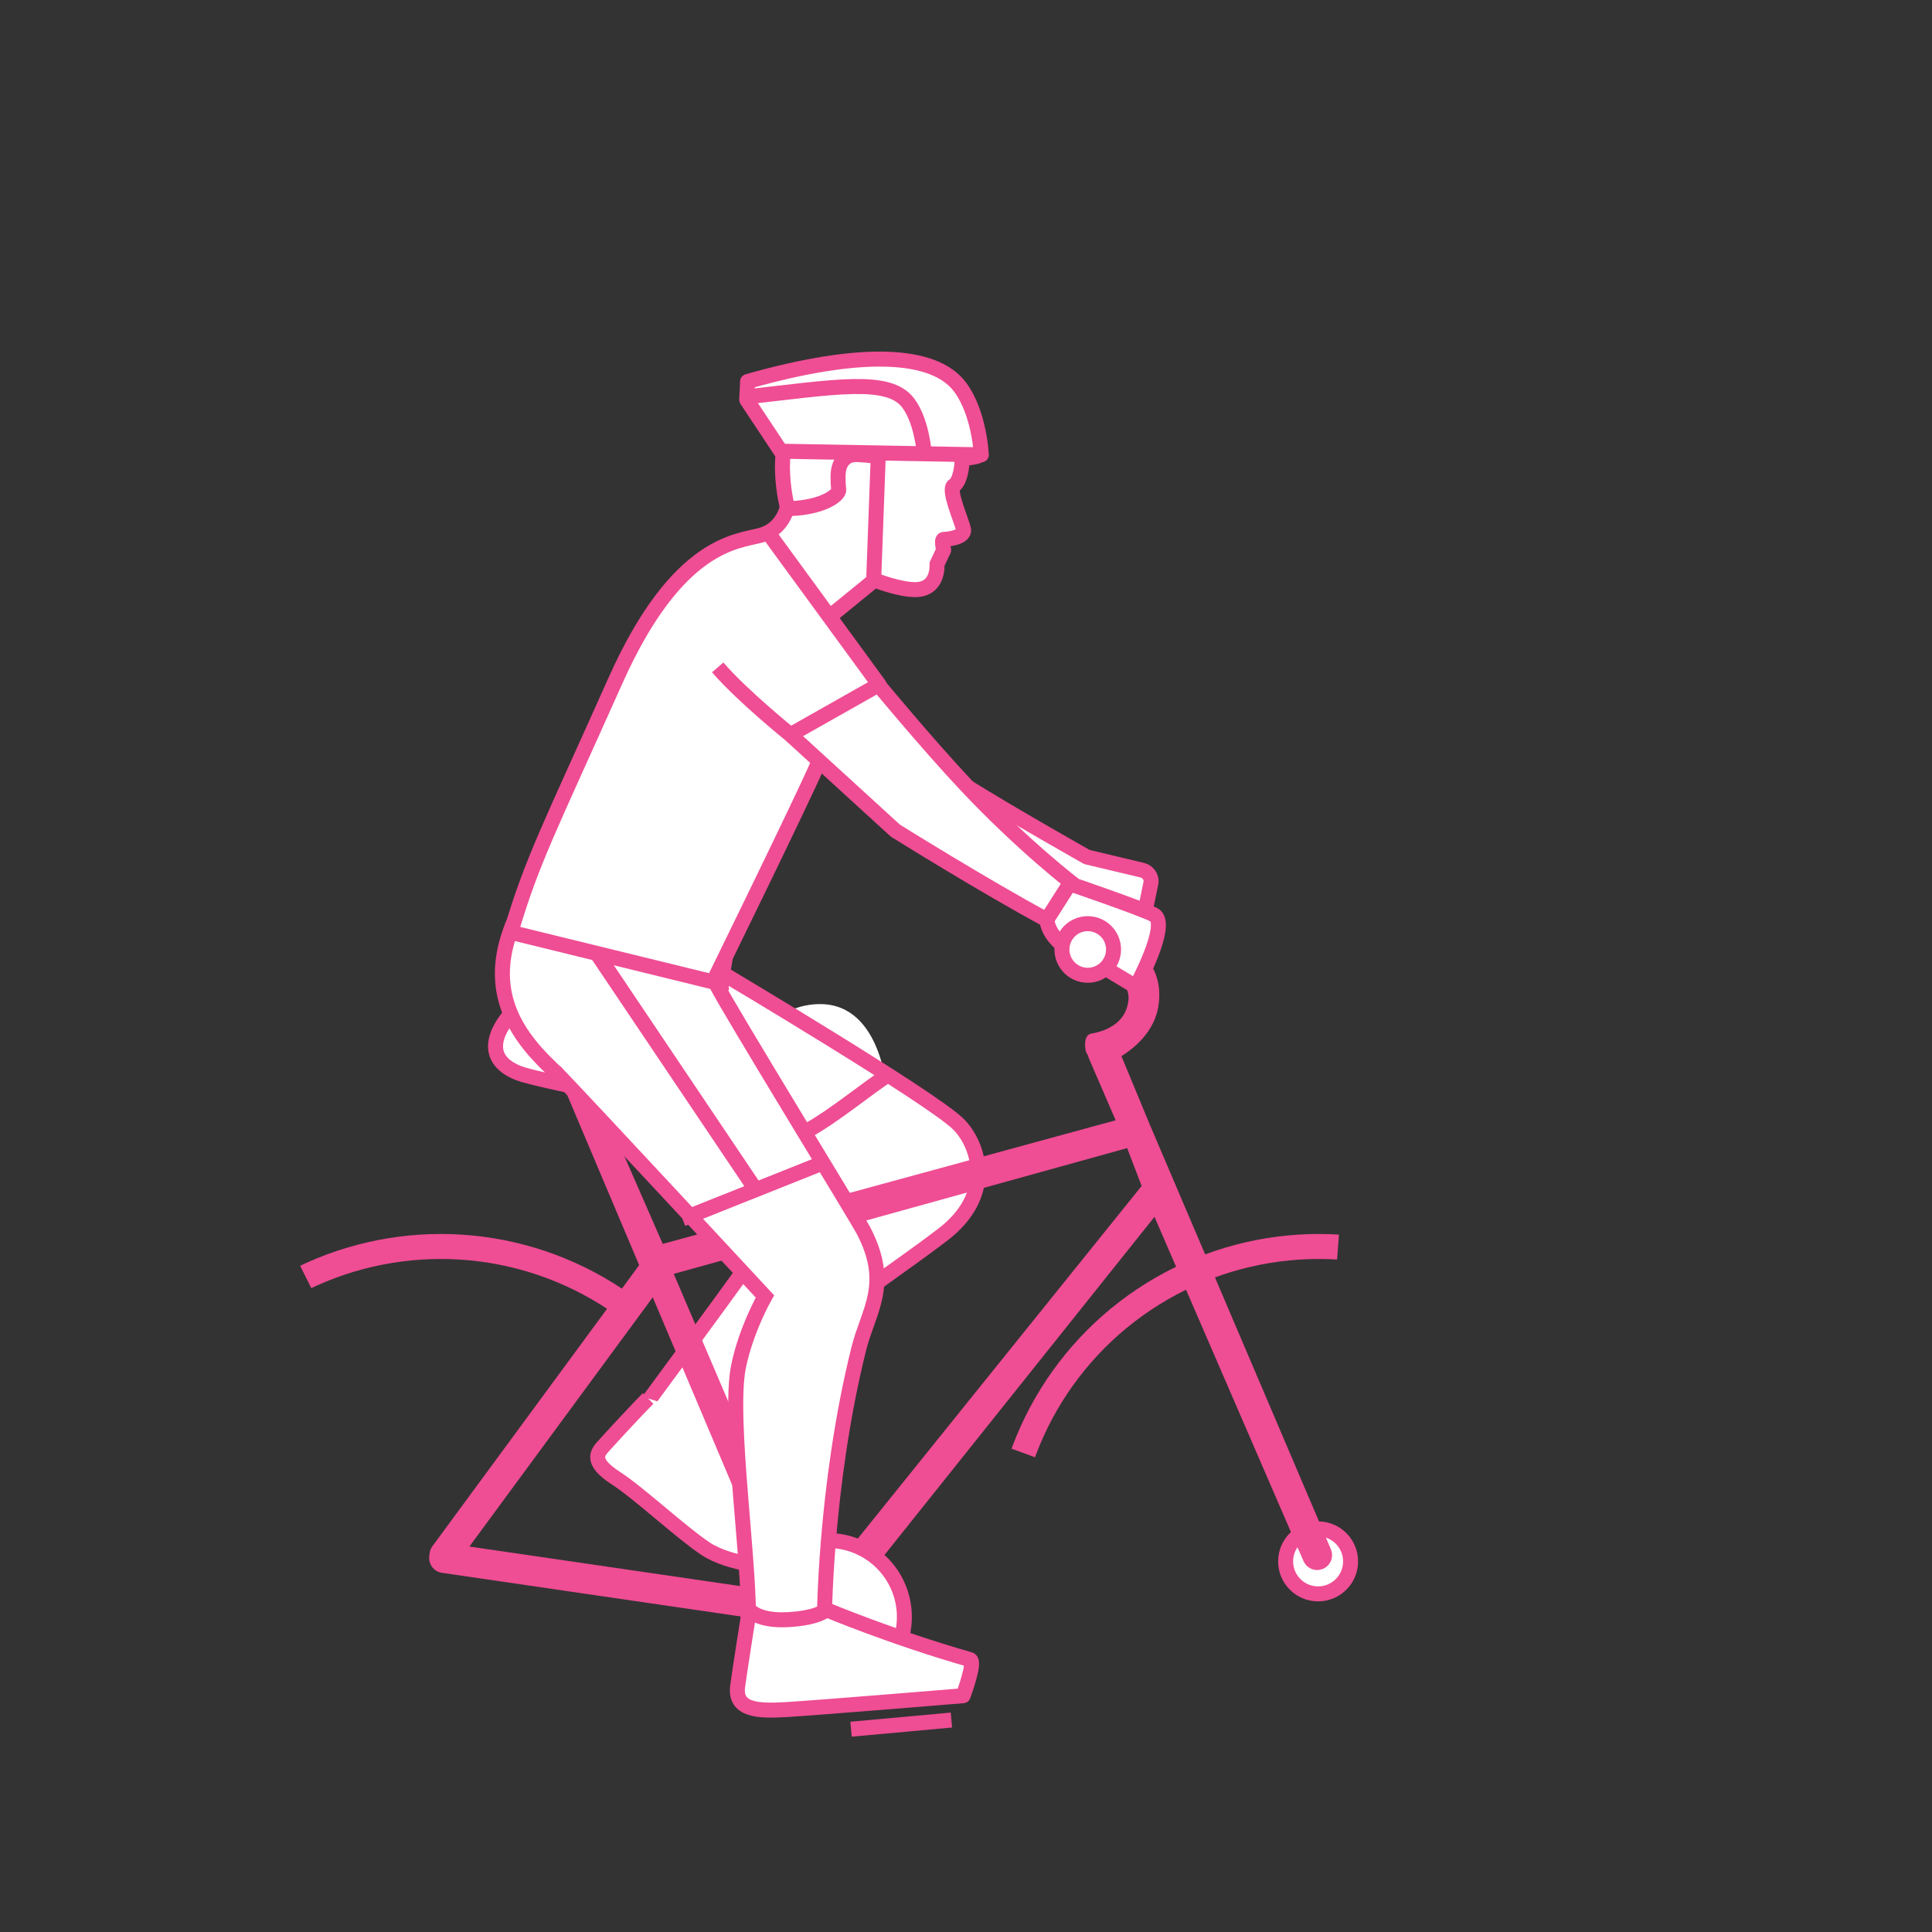 <?xml version="1.0" encoding="utf-8"?>
<!-- Generator: Adobe Illustrator 16.0.0, SVG Export Plug-In . SVG Version: 6.00 Build 0)  -->
<!DOCTYPE svg PUBLIC "-//W3C//DTD SVG 1.1//EN" "http://www.w3.org/Graphics/SVG/1.1/DTD/svg11.dtd">
<svg version="1.1" xmlns="http://www.w3.org/2000/svg" xmlns:xlink="http://www.w3.org/1999/xlink" x="0px" y="0px" width="386.5px"
	 height="386.5px" viewBox="0 113.5 386.5 386.5" enable-background="new 0 113.5 386.5 386.5" xml:space="preserve">
<rect x="0" y="113.5" width="386.5" height="386.5" fill="#333333" stroke="none"/>
<g id="Layer_2" display="none">
	<path display="inline" fill="#FFFFFF" stroke="#EF4D94" stroke-width="3" stroke-linejoin="round" stroke-miterlimit="10" d="
		M178.116,238.088c0,0,63.509,37.764,71.75,45.872c6.242,6.142,11.599,21.603-4.781,34.082
		c-16.145,12.301-26.394,17.939-42.583,33.252c-17.781,16.817-34.782,32.807-34.782,32.807l-14.763-12.755
		c0,0,24.793-33.644,30.715-41.958"/>
	<g display="inline">
		<path fill="#FFFFFF" stroke="#EF4D94" stroke-width="3" stroke-miterlimit="10" d="M154.494,368.397
			c-2.907,2.849-11.838,12.521-13.63,14.54c-1.792,2.018-4.479,4.703,3.75,10.011c6.997,4.512,19.968,16.61,27.484,21.631
			c7.52,5.022,20.646,5.645,20.646,5.645s1.823-3.497,3-6.682c1.179-3.185-3.988-0.715-7.512-7.098
			c-4.734-8.575-9.732-30.486-9.732-30.486"/>
	</g>
	
		<circle display="inline" fill="#FFFFFF" stroke="#EF4D94" stroke-width="3" stroke-linejoin="round" stroke-miterlimit="10" cx="360.498" cy="409.733" r="9.594"/>
	<path display="inline" fill="#FFFFFF" stroke="#EF4D94" stroke-width="3" stroke-linejoin="round" stroke-miterlimit="10" d="
		M122.123,248.138c0,0-11.535,11.93,2.265,17.418c2.673,1.062,13.971,3.443,13.971,3.443"/>
	<path display="inline" fill="#EF4D94" stroke="#EF4D94" stroke-width="2" stroke-miterlimit="10" d="M205.628,430.095
		c0.162,0.447,1.897,0.863,2.277,1.197c0.557,0.492,1.249,0.734,1.938,0.734c0.81,0,1.617-0.334,2.195-0.986l100.526-125.885
		l44.957,103.846c0.469,1.129,1.559,1.809,2.704,1.809c0.376,0,0.756-0.072,1.123-0.223c1.492-0.619,2.202-2.332,1.581-3.826
		l-53.479-125.41c0-0.004,0-0.004-0.002-0.008l-8.66-20.9c-0.069-0.172-0.157-0.33-0.258-0.479
		c4.336-2.492,10.723-7.472,11.498-15.458c0.472-4.835-0.716-8.854-3.523-11.948c-5.135-5.66-13.822-6.271-17.32-6.271
		c-0.809,0-1.463,0.655-1.463,1.464c0,0.808,0.654,1.463,1.463,1.463c2.425,0,5.542,0.093,10.014,5.02
		c2.229,2.457,5.165,5.85,4.779,9.829c-0.985,10.127-12.137,11.221-12.261,11.268c-0.759,0.283-0.601,2.783-0.321,3.541
		c0.106,0.283,0.292,0.514,0.519,0.678c0.018,0.326,0.085,0.652,0.217,0.969l8.614,19.949l-136.607,37.275l-24.786-56.691
		c-0.283-0.758,0.552-4.637-0.206-4.35c-0.755,0.285-8.692,0.309-8.406,1.066 M210.491,422.843l-42.284-98.984l136.795-37.943
		l5.067,13.221L210.491,422.843z"/>
	<path display="inline" fill="#FFFFFF" stroke="#EF4D94" stroke-width="3" stroke-miterlimit="10" d="M244.606,461.013"/>
	<g display="inline">
		<g>
			<path fill="#FFFFFF" d="M215.577,449.024c-5.51,0-10.801-2.643-15.726-7.853c-8.282-8.766-7.892-22.636,0.87-30.919
				c4.079-3.855,9.415-5.979,15.024-5.979c6.079,0,11.726,2.433,15.9,6.849c8.283,8.765,7.892,22.636-0.873,30.921
				c-4.9,4.632-10.013,6.98-15.194,6.98C215.577,449.024,215.578,449.024,215.577,449.024z M219.247,432.698
				c-0.641,0-0.854,0.626-0.923,1l-1.144,6.093c-0.087,0.465-0.012,0.868,0.212,1.139c0.215,0.26,0.56,0.397,0.996,0.397
				c0.05,0,0.102-0.002,0.153-0.006c0.008-0.001,1.584-0.142,3.841-1.213c2.258-1.073,3.348-2.19,3.359-2.202
				c0.333-0.354,0.486-0.747,0.429-1.105c-0.057-0.36-0.326-0.688-0.756-0.924l-5.435-2.963
				C219.722,432.772,219.468,432.698,219.247,432.698z M209.623,430.908c-0.086,0-0.175,0.007-0.266,0.019l-6.144,0.796
				c-0.485,0.063-0.853,0.271-1.036,0.583c-0.183,0.313-0.183,0.735,0.001,1.188c0.002,0.006,0.623,1.458,2.339,3.273
				c1.712,1.812,3.128,2.513,3.142,2.52c0.239,0.113,0.478,0.173,0.702,0.173c0.578,0,0.986-0.406,1.119-1.113l1.14-6.085
				c0.082-0.439,0.022-0.809-0.17-1.039C210.235,430.963,209.881,430.908,209.623,430.908z M205.489,415.123
				c-0.301,0-0.621,0.135-0.924,0.39c-0.005,0.004-1.195,1.044-2.391,3.239c-1.199,2.197-1.423,3.742-1.425,3.757
				c-0.058,0.455,0.036,0.849,0.263,1.106c0.208,0.236,0.528,0.361,0.923,0.361c0.086,0,0.175-0.006,0.266-0.018l6.146-0.797
				c0.466-0.062,0.807-0.247,0.958-0.523c0.15-0.276,0.122-0.663-0.081-1.09l-2.652-5.599
				C206.319,415.417,205.935,415.123,205.489,415.123z"/>
			<path fill="#EF4D94" d="M215.745,405.774c5.407,0,10.803,2.14,14.81,6.379c7.728,8.178,7.364,21.07-0.813,28.801
				c-4.627,4.374-9.419,6.57-14.165,6.57c-5.014,0-9.976-2.453-14.636-7.383c-7.727-8.178-7.365-21.07,0.81-28.799
				C205.69,407.62,210.722,405.774,215.745,405.774 M201.936,425.477c0.149,0,0.303-0.01,0.46-0.03l6.145-0.797
				c1.977-0.258,2.895-1.941,2.039-3.744l-2.652-5.598c-0.522-1.099-1.449-1.685-2.438-1.685c-0.634,0-1.294,0.241-1.889,0.741
				c0,0-1.373,1.154-2.743,3.67c-1.367,2.506-1.595,4.283-1.595,4.283C199.032,424.141,200.208,425.477,201.936,425.477
				 M208.361,440.96c1.265,0,2.319-0.877,2.593-2.336l1.14-6.086c0.338-1.806-0.751-3.13-2.471-3.13c-0.148,0-0.3,0.01-0.457,0.03
				l-6.146,0.797c-1.977,0.256-2.981,1.975-2.232,3.822c0,0,0.673,1.66,2.639,3.74c1.962,2.076,3.583,2.842,3.583,2.842
				C207.47,440.856,207.928,440.96,208.361,440.96 M218.388,442.827c0.085,0,0.173-0.004,0.261-0.01c0,0,1.791-0.127,4.377-1.354
				c2.576-1.225,3.806-2.527,3.806-2.527c1.367-1.451,1.052-3.418-0.697-4.375l-5.437-2.965c-0.495-0.271-0.989-0.398-1.452-0.398
				c-1.17,0-2.136,0.82-2.398,2.225l-1.143,6.092C215.354,441.385,216.548,442.827,218.388,442.827 M215.745,402.774
				c-5.994,0-11.696,2.269-16.054,6.388c-9.363,8.853-9.78,23.674-0.93,33.04c5.22,5.522,10.877,8.322,16.816,8.322
				c5.578,0,11.037-2.486,16.225-7.39c9.366-8.854,9.784-23.676,0.934-33.042C228.339,405.441,222.146,402.774,215.745,402.774
				L215.745,402.774z M202.295,422.435c0.116-0.477,0.436-1.571,1.196-2.964c0.754-1.384,1.493-2.244,1.849-2.617l2.315,4.886
				L202.295,422.435L202.295,422.435z M203.694,433.173l5.359-0.694l-0.995,5.312c-0.42-0.259-1.361-0.901-2.45-2.054
				C204.527,434.595,203.939,433.627,203.694,433.173L203.694,433.173z M218.708,439.78l0.996-5.309l4.743,2.587
				c-0.375,0.318-1.278,1.016-2.71,1.696C220.32,439.427,219.217,439.688,218.708,439.78L218.708,439.78z"/>
		</g>
	</g>
	
		<line display="inline" fill="#FFFFFF" stroke="#EF4D94" stroke-width="3" stroke-miterlimit="10" x1="222.575" y1="459.282" x2="252.218" y2="456.577"/>
	
		<line display="inline" fill="#EF4D94" stroke="#EF4D94" stroke-width="6" stroke-linecap="round" stroke-miterlimit="10" x1="165.512" y1="322.261" x2="102.536" y2="407.868"/>
	
		<line display="inline" fill="#EF4D94" stroke="#EF4D94" stroke-width="6" stroke-linecap="round" stroke-miterlimit="10" x1="197.465" y1="422.61" x2="102.438" y2="408.729"/>
	<g display="inline">
		<defs>
			<polygon id="SVGID_1_" points="137.099,356.821 80.544,363.712 47.334,297.29 98.261,292.124 164.404,323.12 			"/>
		</defs>
		<clipPath id="SVGID_2_">
			<use xlink:href="#SVGID_1_"  overflow="visible"/>
		</clipPath>
		
			<circle clip-path="url(#SVGID_2_)" fill="none" stroke="#EF4D94" stroke-width="5" stroke-miterlimit="10" cx="101.455" cy="409.731" r="92.988"/>
	</g>
	<g display="inline">
		<defs>
			<polygon id="SVGID_3_" points="363.203,359.282 313.732,392.493 247.311,368.138 261.359,312.788 348.814,291.017 
				367.631,300.241 			"/>
		</defs>
		<clipPath id="SVGID_4_">
			<use xlink:href="#SVGID_3_"  overflow="visible"/>
		</clipPath>
		
			<circle clip-path="url(#SVGID_4_)" fill="none" stroke="#EF4D94" stroke-width="5" stroke-miterlimit="10" cx="360.742" cy="409.731" r="92.988"/>
	</g>
	<g display="inline">
		<path fill="#FFFFFF" stroke="#EF4D94" stroke-width="3" stroke-linejoin="round" stroke-miterlimit="10" d="M230.487,154.077
			c0,0,5.752,8.451,11.32,12.905c4.301,4.354-4.755,1.713,15.125,14.07c13.652,8.486,35.3,20.685,35.3,20.685l16.351,3.898
			c1.618,0.387,2.715,1.884,2.6,3.542l-2.395,11.568l-14.582,0.327c0,0-8.696-1.709-10.001-9.717
			c-35.942-19.259-36.514-17.489-62.411-37.865l-13.438-12.853"/>
	</g>
	<path display="inline" fill="#FFFFFF" stroke="#EF4D94" stroke-width="3" stroke-miterlimit="10" d="M184.702,242.247
		c-1.131-1.618,0.31-7.76,1.241-13.656c5.002-31.683-51.888-5.472-51.888-5.472l-10.702-2.952
		c-8.486,19.188-1.363,32.374,10.256,43.479c11.621,11.105,41.252,43.555,41.252,43.555"/>
	<path display="inline" fill="#FFFFFF" stroke="#EF4D94" stroke-width="3" stroke-miterlimit="10" d="M135.161,265.063
		c7.773,7.969,61.993,66.422,61.993,66.422s-5.653,9.936-7.821,20.828c-3.119,15.643,3.992,61.518,2.839,77.754
		c-1.154,16.234,27.444,5.721,27.444,5.721l-4.936-7.133c0,0-0.066-40.342,10.144-81.551c2.837-11.447,9.716-19.064,1.489-34.953
		c-2.073-4.002-39.988-65.736-43.43-72.674"/>
	<path display="inline" fill="#FFFFFF" stroke="#EF4D94" stroke-width="3" stroke-linejoin="round" stroke-miterlimit="10" d="
		M255.388,80.675c0,0,4.853,1.346,4.848,2.461c-0.005,0.598-4.861,0.751-4.864,1.441c-0.003,1.688-0.543,6.333-2.426,7.462
		c-1.884,1.13,2.306,10.425,2.847,12.936c0.545,2.514-5.108,2.983-5.86,2.983c-0.754,0,0,3.171,0,3.171l-1.967,4.12
		c0,0,0.637,7.271-6.079,7.529c-4.771,0.184-12.364-2.828-12.364-2.828l-15.282,12.447c0,0,14.907,4.228-1.346,41.644
		c-5.051,11.625-31.034,64.576-31.034,64.576l-59.738-14.638c6.149-20.909,11.205-30.31,30.915-74.379
		c18.282-40.873,36.171-41.024,42.869-42.868c6.699-1.842,7.852-8.371,7.852-8.371s-1.067-3.926-1.364-9.375
		c-0.353-6.524,0.776-9.716,0.776-9.716L255.388,80.675"/>
	
		<line display="inline" fill="none" stroke="#EF4D94" stroke-width="3" stroke-miterlimit="10" x1="172.8" y1="308.606" x2="215.356" y2="291.632"/>
	<path display="inline" fill="#FFFFFF" stroke="#EF4D94" stroke-width="3" stroke-linejoin="round" stroke-miterlimit="10" d="
		M229.366,149.359c0,0,15.511,18.778,27.075,31.077c17.162,18.259,32.345,29.767,32.345,29.767s18.847,6.459,23.149,8.55
		c5.071,2.462-5.227,21.278-5.227,21.278l-12.661-7.602c0,0-12.521-3.599-13.67-12.157c-18.482-9.945-44.709-26.322-44.709-26.322
		l-30.997-28.325"/>
	<path display="inline" fill="#FFFFFF" stroke="#EF4D94" stroke-width="3" stroke-linejoin="round" stroke-miterlimit="10" d="
		M198.378,106.391l32.464,44.444l-26.17,14.79c0,0-14.258-11.503-21.46-19.874"/>
	
		<line display="inline" fill="none" stroke="#EF4D94" stroke-width="3" stroke-linejoin="round" stroke-miterlimit="10" x1="286.733" y1="210.279" x2="280.378" y2="220.272"/>
	
		<circle display="inline" fill="#FFFFFF" stroke="#EF4D94" stroke-width="3" stroke-linejoin="round" stroke-miterlimit="10" cx="292.476" cy="229.042" r="7.619"/>
	<path display="inline" fill="#FFFFFF" stroke="#EF4D94" stroke-width="3" stroke-linejoin="round" stroke-miterlimit="10" d="
		M261.05,82.981c0,0-0.518-12.365-6.335-20.079c-7.517-9.963-28.646-11.237-62.681-1.568l-0.258,5.391l10.071,15.188L261.05,82.981z
		"/>
	<path display="inline" fill="none" stroke="#EF4D94" stroke-width="3" stroke-linejoin="round" stroke-miterlimit="10" d="
		M244.333,84.263c0,0-0.399-10.65-4.876-16.587c-5.783-7.667-21.639-4.705-48.588-1.704"/>
	<polygon display="inline" fill="#EF4D94" points="205.994,425.993 206.985,429.511 210.412,427.522 210.953,424.46 	"/>
	<g display="inline">
		<path fill="#FFFFFF" stroke="#EF4D94" stroke-width="3" stroke-linejoin="round" stroke-miterlimit="10" d="M192.554,424.036
			c0,0-3.121,19.738-3.47,22.66c-0.82,6.869,5.656,7.299,14.186,6.803c9.298-0.537,52.406-4.107,52.406-4.107
			s3.821-10.145,2.013-10.662c-23.145-6.629-42.412-14.742-42.412-14.742s-2.139,2.455-11.364,2.945
			C194.929,427.413,192.554,424.036,192.554,424.036z"/>
	</g>
	<path display="inline" fill="#FFFFFF" stroke="#EF4D94" stroke-width="3" stroke-linejoin="round" stroke-miterlimit="10" d="
		M204.641,98.856c9.73-0.338,14.509-4.035,14.305-5.63c-0.121-0.936-0.212-2.186-0.19-4.057c0.05-4.253,2.354-6.427,5.659-6.272
		c3.999,0.186,6.195,0.615,6.195,0.615l-1.352,36.654"/>
	
		<line display="inline" fill="#FFFFFF" stroke="#EF4D94" stroke-width="3" stroke-linejoin="round" stroke-miterlimit="10" x1="147.46" y1="230.13" x2="194.447" y2="299.995"/>
</g>
<g id="Layer_3">
	<path fill="#FFFFFF" d="M177.42,331.478c0,6.657-5.979,7-13.355,7c-7.377,0-13.356-5.396-13.356-12.053
		c0-6.657,5.979-12.054,13.356-12.054C176.652,314.371,177.42,332.64,177.42,331.478z"/>
	<path fill="none" stroke="#EF4D94" stroke-width="3" stroke-linejoin="round" stroke-miterlimit="10" d="M175.257,342.841
		c-2.817,0.805-7.115,5.772-7.115,5.772"/>
	<path fill="#FFFFFF" stroke="#EF4D94" stroke-width="3" stroke-linejoin="round" stroke-miterlimit="10" d="M145.025,308.514
		c0,0,41.305,24.561,46.664,29.834c4.06,3.994,7.544,14.05-3.109,22.166c-10.5,8-17.166,11.667-27.695,21.626
		c-11.564,10.938-22.621,21.337-22.621,21.337l-9.602-8.296c0,0,16.125-21.881,19.977-27.288"/>
	<g>
		<path fill="#FFFFFF" stroke="#EF4D94" stroke-width="3" stroke-miterlimit="10" d="M129.662,393.264
			c-1.891,1.853-7.699,8.144-8.864,9.456c-1.166,1.312-2.913,3.059,2.438,6.511c4.551,2.935,12.986,10.803,17.875,14.068
			c4.891,3.267,13.428,3.671,13.428,3.671s1.186-2.274,1.951-4.346c0.767-2.071-2.594-0.465-4.886-4.616
			c-3.079-5.577-6.329-19.827-6.329-19.827"/>
	</g>
	<path fill="none" stroke="#EF4D94" stroke-width="3" stroke-linejoin="round" stroke-miterlimit="10" d="M177.897,328.398
		c-4.206,2.615-10.872,8.282-16.372,11.282"/>
	<path fill="none" stroke="#EF4D94" stroke-width="3" stroke-linejoin="round" stroke-miterlimit="10" d="M144.398,307.244"/>
	
		<circle fill="#FFFFFF" stroke="#EF4D94" stroke-width="3" stroke-linejoin="round" stroke-miterlimit="10" cx="263.689" cy="425.86" r="6.5"/>
	<path fill="#FFFFFF" stroke="#EF4D94" stroke-width="3" stroke-linejoin="round" stroke-miterlimit="10" d="M102.191,316.38
		c0,0-7.814,8.083,1.535,11.801c1.811,0.72,9.465,2.333,9.465,2.333"/>
	<path fill="#EF4D94" stroke="#EF4D94" stroke-width="2" stroke-miterlimit="10" d="M158.767,439.655
		c0.109,0.303,1.285,0.585,1.543,0.812c0.377,0.333,0.847,0.497,1.312,0.497c0.549,0,1.096-0.227,1.487-0.67l68.105-85.285
		l30.457,70.355c0.318,0.765,1.057,1.226,1.834,1.226c0.254,0,0.512-0.05,0.76-0.152c1.012-0.419,1.492-1.579,1.072-2.591
		l-36.232-84.966c-0.001-0.002-0.001-0.003-0.002-0.005l-5.867-14.159c-0.047-0.117-0.106-0.225-0.174-0.326
		c2.938-1.688,7.264-5.061,7.789-10.472c0.319-3.275-0.484-5.998-2.387-8.095c-3.479-3.835-9.365-4.249-11.734-4.249
		c-0.548,0-0.992,0.444-0.992,0.992c0,0.547,0.444,0.991,0.992,0.991c1.642,0,3.754,0.062,6.784,3.4
		c1.511,1.665,3.499,3.963,3.237,6.658c-0.667,6.861-8.222,7.603-8.307,7.635c-0.514,0.19-0.406,1.885-0.217,2.398
		c0.072,0.192,0.197,0.349,0.352,0.459c0.012,0.221,0.058,0.441,0.146,0.656l5.836,13.515l-92.551,25.254l-16.792-38.407
		c-0.192-0.513,0.374-3.141-0.14-2.947c-0.512,0.193-5.889,0.21-5.695,0.723 M162.061,434.743l-28.646-67.062l92.678-25.706
		l3.434,8.956L162.061,434.743z"/>
	<path fill="#FFFFFF" stroke="#EF4D94" stroke-width="3" stroke-miterlimit="10" d="M185.174,461.864"/>
	<g>
		<g>
			<path fill="#FFFFFF" d="M165.507,452.965c-3.871-0.001-7.574-1.841-11.005-5.472c-5.795-6.133-5.522-15.837,0.609-21.632
				c2.854-2.697,6.586-4.183,10.511-4.183c4.252,0,8.203,1.701,11.123,4.791c5.796,6.132,5.522,15.837-0.611,21.633
				C172.721,451.328,169.145,452.965,165.507,452.965L165.507,452.965z M167.994,441.903c-0.097,0-0.149,0.271-0.151,0.283
				l-0.775,4.127c-0.031,0.167-0.016,0.307,0.041,0.375c0.05,0.06,0.16,0.094,0.303,0.094c0.068-0.003,1.064-0.098,2.498-0.778
				c1.43-0.68,2.133-1.39,2.141-1.396c0.108-0.116,0.17-0.244,0.156-0.333c-0.014-0.09-0.114-0.193-0.266-0.277l-3.682-2.007
				C168.116,441.912,168.026,441.903,167.994,441.903z M156.877,441.778c0,0,0.399,0.915,1.488,2.066s1.981,1.6,1.99,1.604
				c0.117,0.055,0.208,0.067,0.263,0.067c0.143,0,0.237-0.12,0.282-0.358l0.772-4.123c0.037-0.197,0-0.292-0.012-0.306
				c-0.005-0.007-0.059-0.038-0.187-0.038c-0.039,0-0.078,0.003-0.119,0.008l-4.164,0.539c-0.171,0.022-0.301,0.082-0.346,0.159
				C156.801,441.476,156.812,441.617,156.877,441.778L156.877,441.778z M158.357,430.147c0,0-0.747,0.662-1.506,2.056
				c-0.758,1.39-0.91,2.379-0.912,2.389c-0.019,0.149,0.004,0.287,0.062,0.354c0.062,0.07,0.192,0.081,0.264,0.081
				c0.038,0,0.077-0.003,0.117-0.008l4.163-0.541c0.204-0.026,0.28-0.094,0.286-0.105c0.007-0.012,0.021-0.112-0.067-0.299
				l-1.797-3.794c-0.031-0.065-0.146-0.283-0.296-0.283C158.586,429.997,158.471,430.052,158.357,430.147L158.357,430.147z"/>
			<path fill="#EF4D94" d="M165.622,423.179c3.663,0,7.318,1.449,10.033,4.321c5.236,5.54,4.989,14.276-0.551,19.513
				c-3.135,2.963-6.382,4.452-9.597,4.452c-3.397,0-6.758-1.662-9.915-5.002c-5.235-5.54-4.99-14.276,0.549-19.512
				C158.81,424.43,162.218,423.179,165.622,423.179 M156.267,436.527c0.101,0,0.205-0.007,0.311-0.021l4.163-0.541
				c1.339-0.174,1.961-1.314,1.381-2.535l-1.797-3.793c-0.354-0.744-0.981-1.141-1.651-1.141c-0.43,0-0.877,0.163-1.28,0.502
				c0,0-0.93,0.781-1.858,2.486c-0.926,1.697-1.08,2.902-1.08,2.902C154.298,435.622,155.095,436.527,156.267,436.527
				 M160.619,447.017c0.856,0,1.57-0.593,1.756-1.581l0.772-4.124c0.229-1.223-0.509-2.12-1.673-2.12
				c-0.101,0-0.204,0.007-0.311,0.021L157,439.751c-1.34,0.173-2.02,1.338-1.513,2.59c0,0,0.456,1.125,1.788,2.534
				c1.329,1.406,2.428,1.925,2.428,1.925C160.015,446.947,160.325,447.017,160.619,447.017 M167.411,448.282
				c0.058,0,0.117-0.003,0.177-0.007c0,0,1.213-0.085,2.965-0.917c1.746-0.829,2.579-1.713,2.579-1.713
				c0.926-0.983,0.713-2.315-0.472-2.964l-3.684-2.009c-0.335-0.183-0.67-0.27-0.983-0.27c-0.793,0-1.448,0.556-1.625,1.508
				l-0.774,4.126C165.355,447.306,166.165,448.282,167.411,448.282 M165.622,420.179c-4.309,0-8.408,1.631-11.542,4.592
				c-6.732,6.363-7.032,17.019-0.669,23.753c3.726,3.942,7.796,5.941,12.096,5.941c4.035,0,7.957-1.774,11.657-5.271
				c6.734-6.365,7.035-17.021,0.67-23.754C174.675,422.097,170.223,420.179,165.622,420.179L165.622,420.179z M157.973,433.3
				c0.059-0.12,0.124-0.247,0.195-0.378c0.072-0.133,0.145-0.258,0.215-0.374l0.312,0.658L157.973,433.3L157.973,433.3z
				 M159.167,442.495l0.724-0.094l-0.134,0.718c-0.098-0.095-0.198-0.195-0.301-0.305
				C159.352,442.705,159.256,442.599,159.167,442.495L159.167,442.495z M168.874,444.823l0.134-0.716l0.64,0.349
				c-0.119,0.063-0.247,0.128-0.382,0.192C169.13,444.713,168.999,444.771,168.874,444.823L168.874,444.823z"/>
		</g>
	</g>
	
		<line fill="#FFFFFF" stroke="#EF4D94" stroke-width="3" stroke-miterlimit="10" x1="170.248" y1="459.431" x2="190.33" y2="457.598"/>
	
		<line fill="#EF4D94" stroke="#EF4D94" stroke-width="6" stroke-linecap="round" stroke-miterlimit="10" x1="131.588" y1="366.598" x2="88.922" y2="424.598"/>
	
		<line fill="#EF4D94" stroke="#EF4D94" stroke-width="6" stroke-linecap="round" stroke-miterlimit="10" x1="153.236" y1="434.585" x2="88.855" y2="425.181"/>
	<g>
		<defs>
			<polygon id="SVGID_5_" points="112.338,390.014 74.022,394.681 51.522,349.681 86.025,346.181 130.838,367.181 			"/>
		</defs>
		<clipPath id="SVGID_6_">
			<use xlink:href="#SVGID_5_"  overflow="visible"/>
		</clipPath>
		
			<circle clip-path="url(#SVGID_6_)" fill="none" stroke="#EF4D94" stroke-width="5" stroke-miterlimit="10" cx="88.189" cy="425.86" r="63"/>
	</g>
	<g>
		<defs>
			<polygon id="SVGID_7_" points="265.521,391.681 232.006,414.181 187.006,397.681 196.524,360.181 255.773,345.431 
				268.521,351.681 			"/>
		</defs>
		<clipPath id="SVGID_8_">
			<use xlink:href="#SVGID_7_"  overflow="visible"/>
		</clipPath>
		
			<circle clip-path="url(#SVGID_8_)" fill="none" stroke="#EF4D94" stroke-width="5" stroke-miterlimit="10" cx="263.855" cy="425.86" r="63"/>
	</g>
	<g>
		<path fill="#FFFFFF" stroke="#EF4D94" stroke-width="3" stroke-linejoin="round" stroke-miterlimit="10" d="M175.608,252.654
			c0,0,3.897,5.727,7.669,8.744c2.914,2.949-3.221,1.16,10.247,9.532c9.25,5.75,23.916,14.014,23.916,14.014l11.077,2.642
			c1.096,0.262,1.84,1.276,1.762,2.399l-1.622,7.838l-9.88,0.222c0,0-5.892-1.158-6.775-6.583
			c-24.352-13.048-24.738-11.85-42.283-25.654l-9.104-8.707"/>
	</g>
	<path fill="#FFFFFF" stroke="#EF4D94" stroke-width="3" stroke-miterlimit="10" d="M144.589,312.39
		c-0.767-1.097,0.21-5.257,0.841-9.252c3.389-21.465-35.154-3.707-35.154-3.707l-7.25-2c-5.75,13-0.924,21.934,6.948,29.456
		c7.873,7.523,27.948,29.508,27.948,29.508"/>
	<path fill="#FFFFFF" stroke="#EF4D94" stroke-width="3" stroke-miterlimit="10" d="M111.025,327.848c5.267,5.398,42,45,42,45
		s-3.83,6.732-5.299,14.111c-2.112,10.599,2.705,41.68,1.924,52.679s18.594,3.876,18.594,3.876l-3.344-4.833
		c0,0-0.045-27.333,6.872-55.25c1.922-7.756,6.583-12.917,1.009-23.682c-1.404-2.711-27.092-44.536-29.424-49.235"/>
	<path fill="#FFFFFF" stroke="#EF4D94" stroke-width="3" stroke-linejoin="round" stroke-miterlimit="10" d="M192.479,202.925
		c0,0,3.287,0.912,3.283,1.667c-0.002,0.405-3.293,0.509-3.295,0.977c-0.002,1.144-0.367,4.291-1.644,5.056
		c-1.276,0.766,1.562,7.062,1.929,8.764c0.368,1.703-3.461,2.021-3.971,2.021c-0.511,0,0,2.148,0,2.148l-1.333,2.791
		c0,0,0.432,4.927-4.117,5.102c-3.231,0.124-8.376-1.916-8.376-1.916l-10.354,8.433c0,0,10.1,2.864-0.912,28.214
		c-3.422,7.876-21.025,43.75-21.025,43.75l-40.473-9.917c4.166-14.166,7.592-20.535,20.945-50.392
		c12.386-27.691,24.506-27.794,29.044-29.043c4.538-1.248,5.319-5.672,5.319-5.672s-0.723-2.66-0.924-6.352
		c-0.239-4.42,0.525-6.582,0.525-6.582L192.479,202.925"/>
	
		<line fill="none" stroke="#EF4D94" stroke-width="3" stroke-miterlimit="10" x1="136.525" y1="357.348" x2="165.357" y2="345.848"/>
	<path fill="#FFFFFF" stroke="#EF4D94" stroke-width="3" stroke-linejoin="round" stroke-miterlimit="10" d="M174.85,249.458
		c0,0,10.508,12.723,18.342,21.056c11.627,12.37,21.914,20.167,21.914,20.167s12.768,4.375,15.684,5.792
		c3.436,1.668-3.541,14.416-3.541,14.416l-8.578-5.15c0,0-8.483-2.438-9.262-8.236c-12.521-6.738-30.289-17.833-30.289-17.833
		l-21-19.19"/>
	<path fill="#FFFFFF" stroke="#EF4D94" stroke-width="3" stroke-linejoin="round" stroke-miterlimit="10" d="M153.855,220.348
		l21.994,30.11l-17.73,10.021c0,0-9.66-7.793-14.539-13.465"/>
	
		<line fill="none" stroke="#EF4D94" stroke-width="3" stroke-linejoin="round" stroke-miterlimit="10" x1="213.714" y1="290.731" x2="209.408" y2="297.502"/>
	
		<circle fill="#FFFFFF" stroke="#EF4D94" stroke-width="3" stroke-linejoin="round" stroke-miterlimit="10" cx="217.605" cy="303.443" r="5.162"/>
	<path fill="#FFFFFF" stroke="#EF4D94" stroke-width="3" stroke-linejoin="round" stroke-miterlimit="10" d="M196.314,204.487
		c0,0-0.353-8.377-4.293-13.604c-5.092-6.75-19.406-7.613-42.465-1.062l-0.175,3.652l6.823,10.29L196.314,204.487z"/>
	<path fill="none" stroke="#EF4D94" stroke-width="3" stroke-linejoin="round" stroke-miterlimit="10" d="M184.988,205.355
		c0,0-0.27-7.216-3.303-11.237c-3.918-5.194-14.66-3.188-32.918-1.154"/>
	<polygon fill="#EF4D94" points="159.015,436.876 159.687,439.259 162.008,437.914 162.374,435.838 	"/>
	<g>
		<path fill="#FFFFFF" stroke="#EF4D94" stroke-width="3" stroke-linejoin="round" stroke-miterlimit="10" d="M149.909,435.552
			c0,0-2.114,13.372-2.351,15.353c-0.556,4.654,3.831,4.943,9.61,4.608c6.3-0.364,35.505-2.782,35.505-2.782
			s2.588-6.874,1.363-7.225c-15.68-4.492-28.732-9.988-28.732-9.988s-1.449,1.663-7.699,1.996
			C151.518,437.839,149.909,435.552,149.909,435.552z"/>
	</g>
	<path fill="#FFFFFF" stroke="#EF4D94" stroke-width="3" stroke-linejoin="round" stroke-miterlimit="10" d="M158.098,215.243
		c6.592-0.229,9.83-2.734,9.691-3.814c-0.082-0.634-0.144-1.48-0.129-2.748c0.034-2.882,1.595-4.354,3.834-4.25
		c2.709,0.126,4.197,0.417,4.197,0.417l-0.916,24.833"/>
	
		<line fill="#FFFFFF" stroke="#EF4D94" stroke-width="3" stroke-linejoin="round" stroke-miterlimit="10" x1="119.357" y1="304.181" x2="151.191" y2="351.514"/>
</g>
<g id="Слой_1" display="none">
</g>
</svg>
